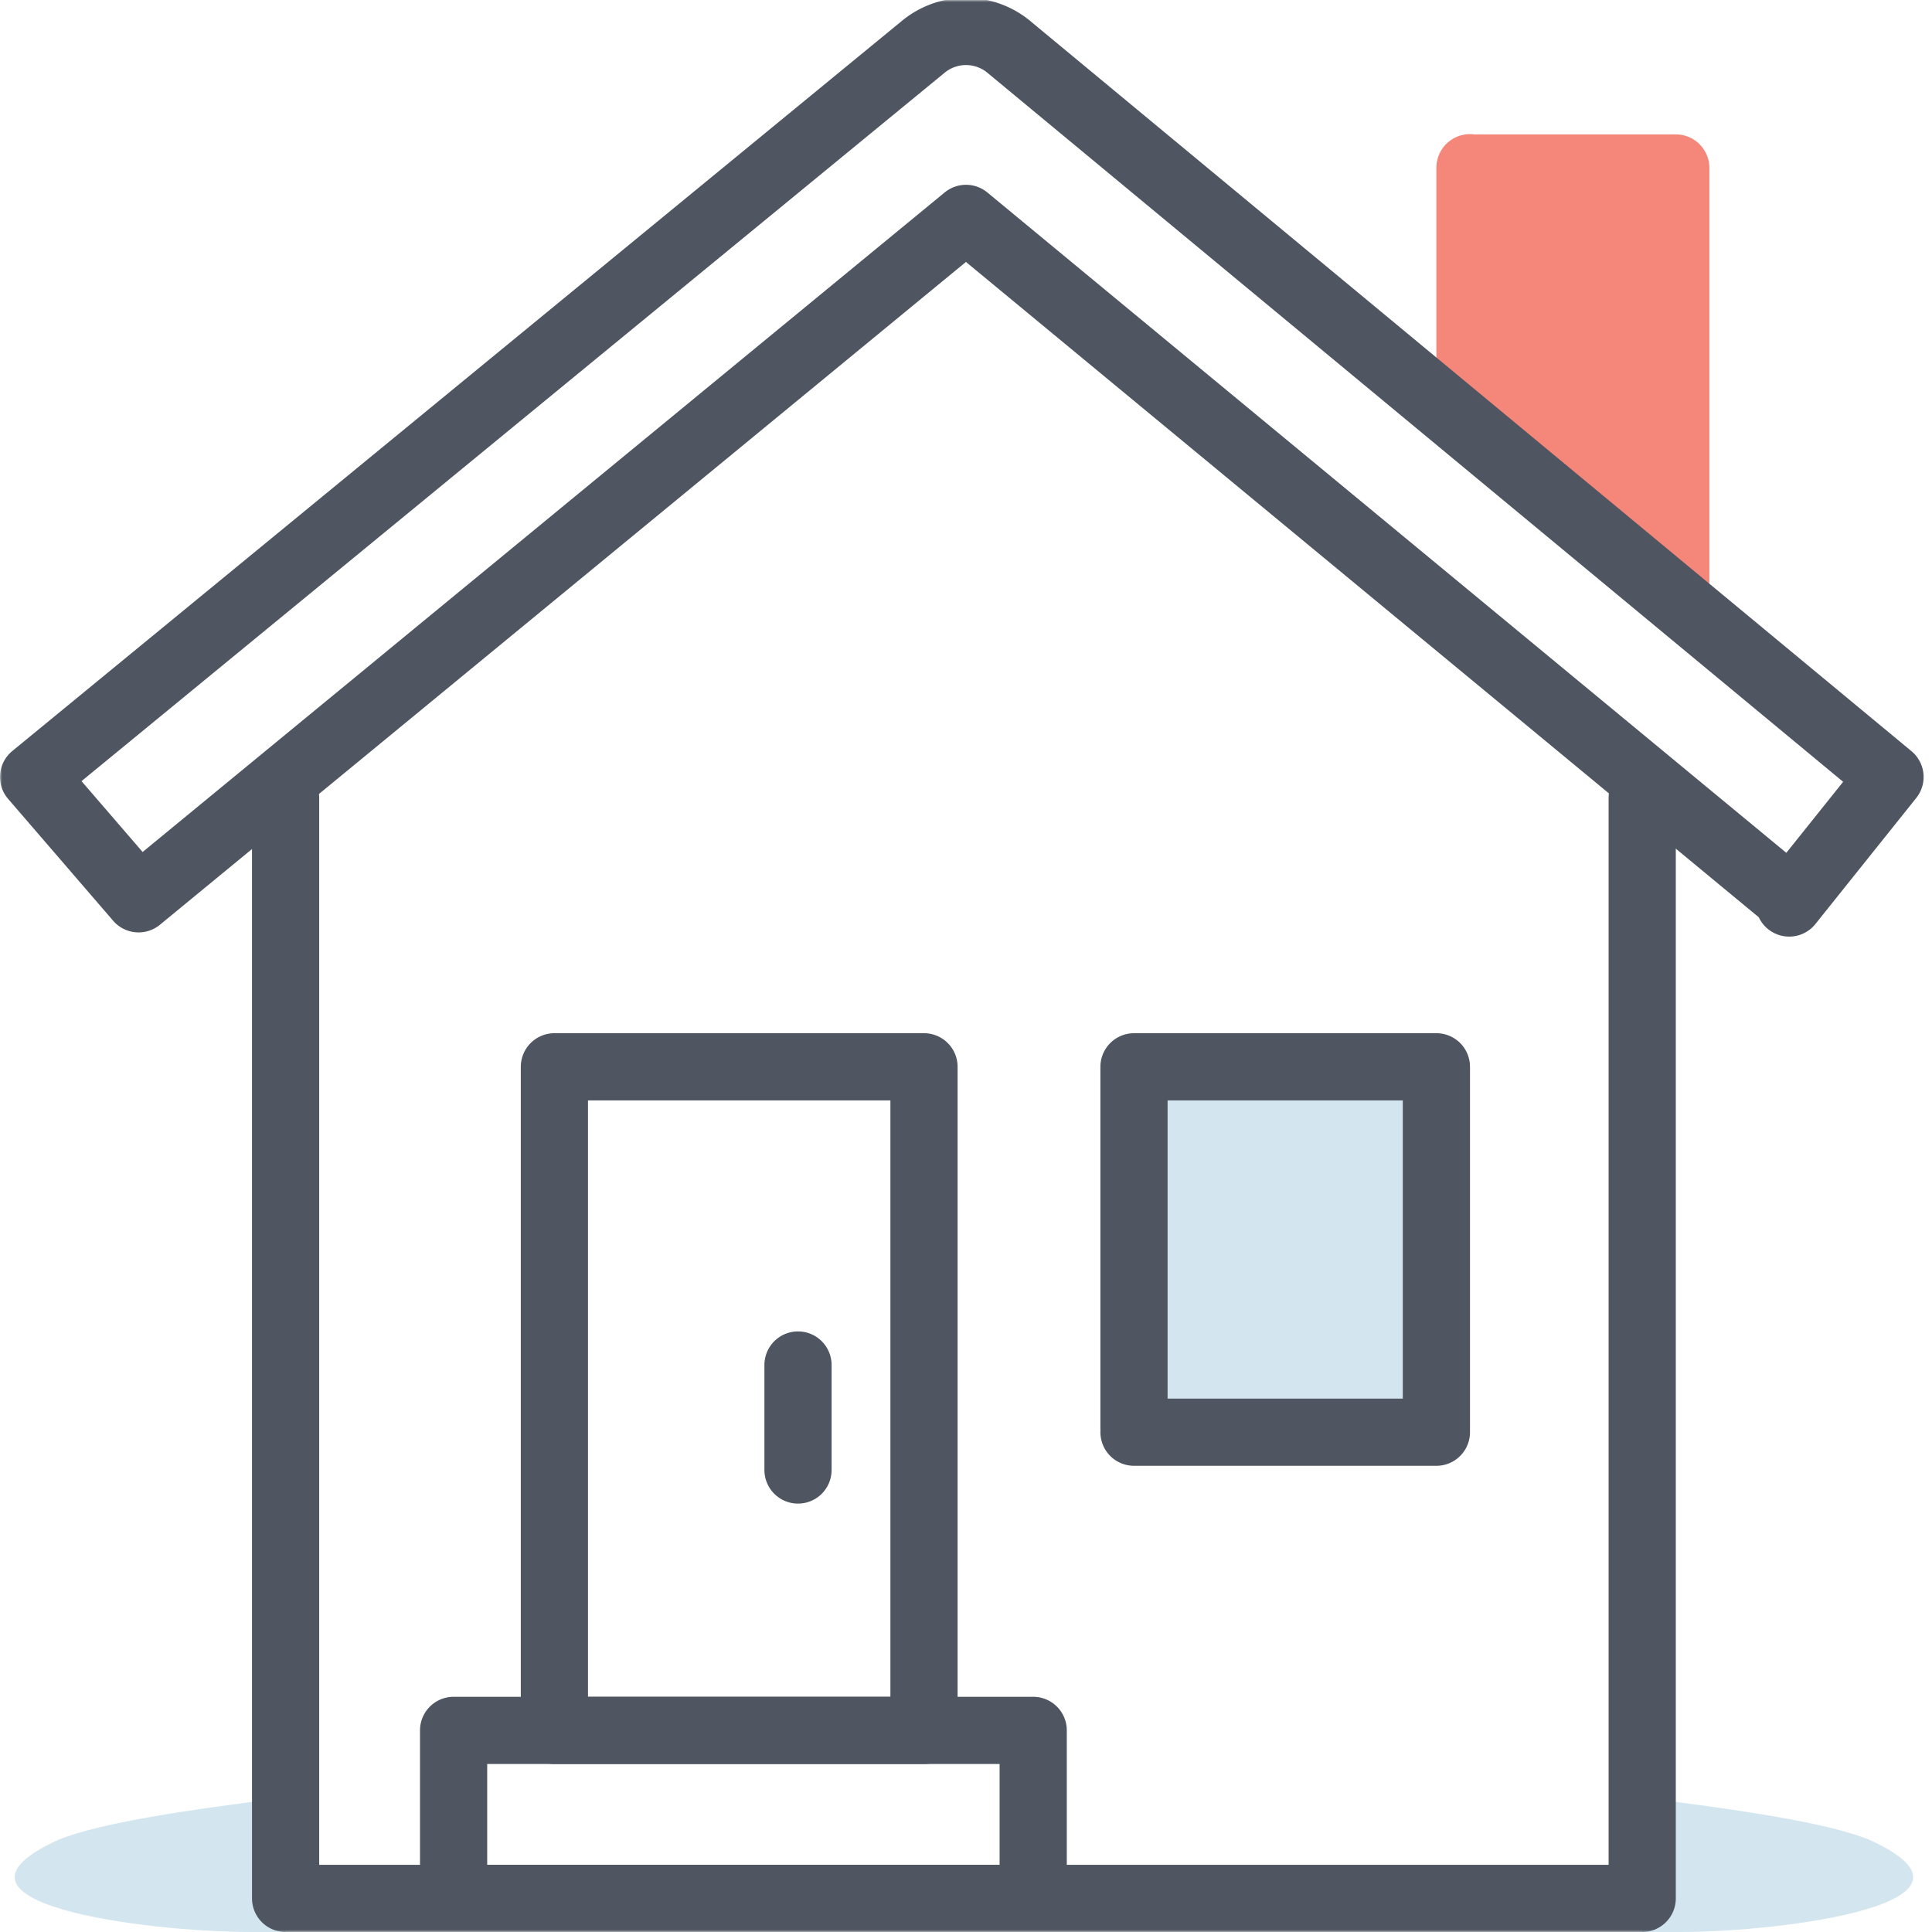 <svg xmlns="http://www.w3.org/2000/svg" fill="none" viewBox="0 0 460 460">
  <path d="M60 460c-26 0-79-7-46-22 10-4 30-7 54-10v32h-8zm340 0c25 0 78-7 45-22-10-4-30-7-54-10v32" fill="#D3E5EF" fill-rule="evenodd" clip-rule="evenodd"/>
  <mask id="QGsHmTu_ta" width="460" height="460" x="0" y="0" maskUnits="userSpaceOnUse">
    <path d="M0 460h459V0H0v460" fill="#fff" fill-rule="evenodd" clip-rule="evenodd"/>
  </mask>
  <g mask="url(#QGsHmTu_ta)">
    <path d="M133 412h87V254h-88v158" stroke="#4F5661" stroke-linecap="round" stroke-linejoin="round" stroke-width="16" clip-rule="evenodd"/>
    <path d="M270 341h72v-87h-72v86" fill="#D3E5EF" fill-rule="evenodd" clip-rule="evenodd"/>
    <path d="M270 341h72v-87h-72v86" stroke="#4F5661" stroke-linecap="round" stroke-linejoin="round" stroke-width="16" clip-rule="evenodd"/>
    <path d="M190 325v25" stroke="#4F5661" stroke-linecap="round" stroke-linejoin="round" stroke-width="16"/>
    <path d="M342 87V40a8 8 0 019-8h48a8 8 0 018 8v103" fill="#F4877A" fill-rule="evenodd" clip-rule="evenodd"/>
    <path d="M426 214L230 52 33 214 8 185 220 11a16 16 0 0120 0l210 174-24 30zM108 452h138v-40H108v40" stroke="#4F5661" stroke-linecap="round" stroke-linejoin="round" stroke-width="16" clip-rule="evenodd"/>
    <path d="M68 190v262h323V190" stroke="#4F5661" stroke-linecap="round" stroke-linejoin="round" stroke-width="16"/>
  </g>
</svg>
